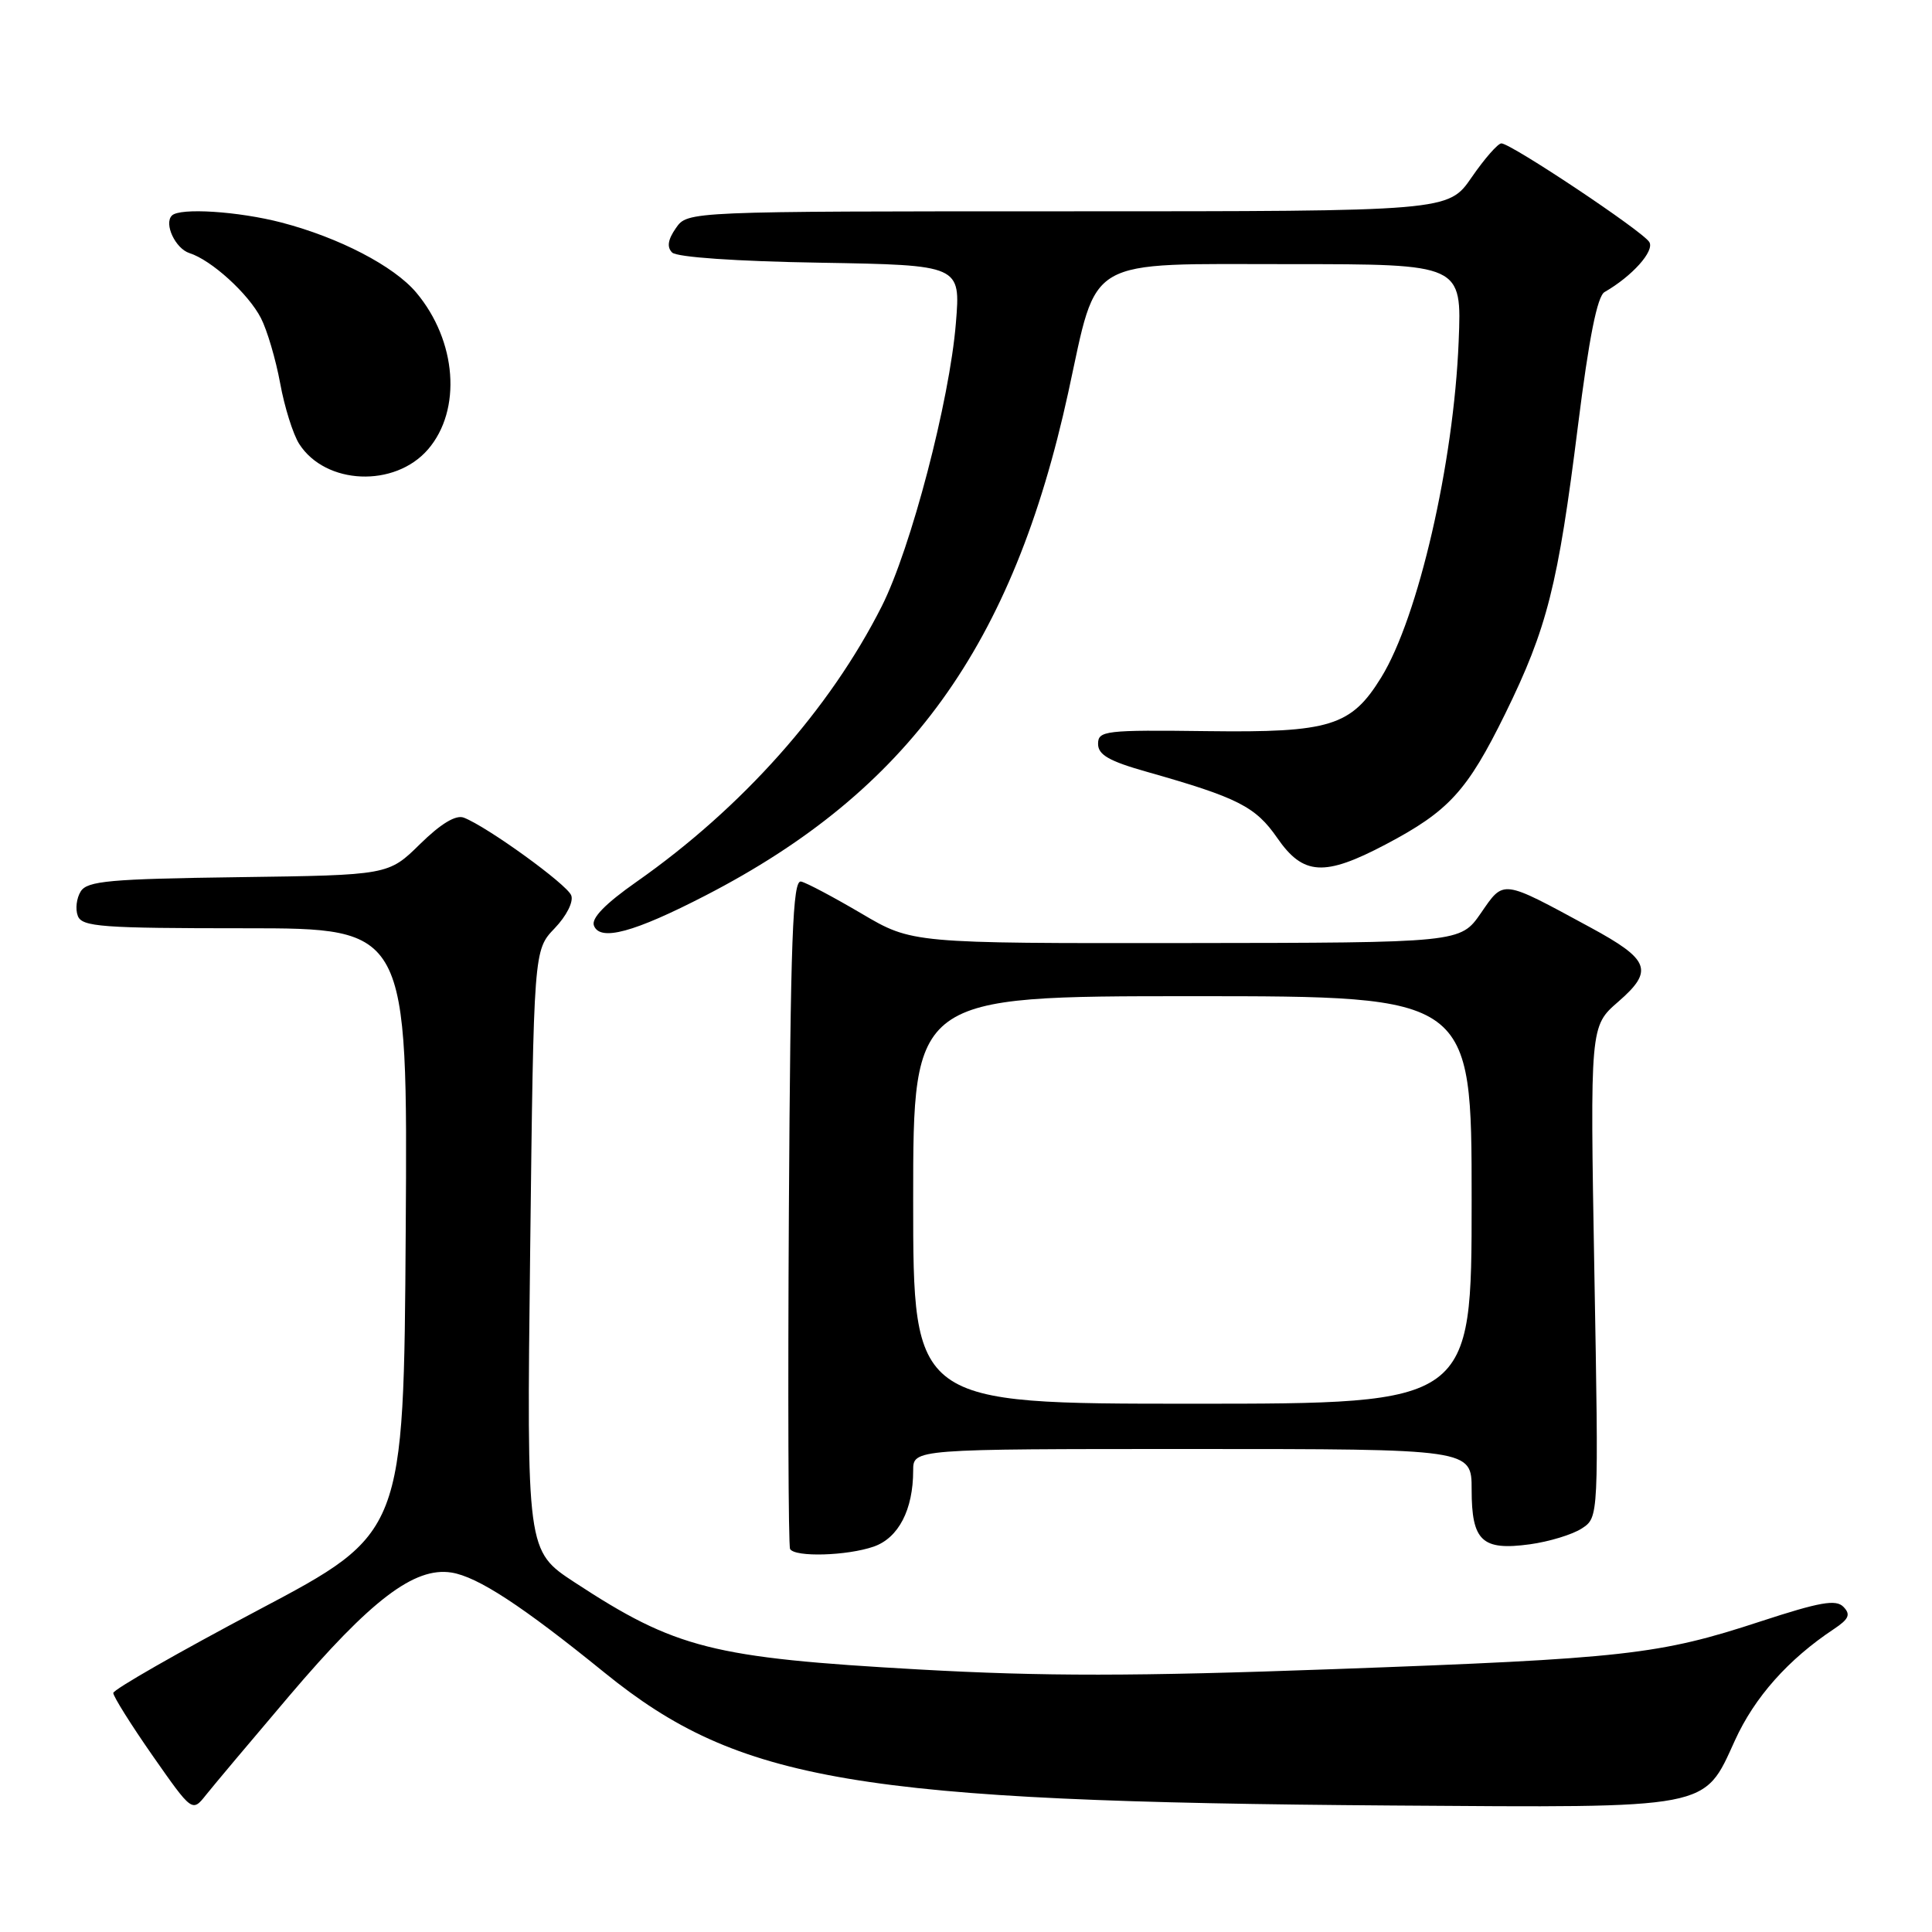 <?xml version="1.0" encoding="UTF-8" standalone="no"?>
<!DOCTYPE svg PUBLIC "-//W3C//DTD SVG 1.1//EN" "http://www.w3.org/Graphics/SVG/1.1/DTD/svg11.dtd" >
<svg xmlns="http://www.w3.org/2000/svg" xmlns:xlink="http://www.w3.org/1999/xlink" version="1.1" viewBox="0 0 256 256">
 <g >
 <path fill="currentColor"
d=" M 38.33 224.71 C 49.13 212.00 54.91 207.60 59.81 208.37 C 63.29 208.92 69.18 212.77 80.11 221.64 C 97.96 236.11 113.51 238.74 184.50 239.24 C 227.00 239.54 225.71 239.78 229.89 230.61 C 232.49 224.89 236.95 219.87 243.01 215.85 C 244.99 214.53 245.25 213.93 244.27 212.92 C 243.28 211.89 241.16 212.27 233.27 214.85 C 219.84 219.26 215.33 219.77 176.72 221.17 C 150.37 222.13 138.28 222.14 121.72 221.21 C 94.37 219.67 89.55 218.45 76.14 209.67 C 69.78 205.50 69.78 205.50 70.25 165.70 C 70.72 125.90 70.72 125.90 73.49 123.01 C 75.07 121.36 76.02 119.48 75.69 118.64 C 75.13 117.18 64.55 109.53 61.45 108.34 C 60.40 107.94 58.40 109.15 55.66 111.84 C 51.47 115.96 51.47 115.96 31.59 116.23 C 14.58 116.46 11.57 116.73 10.70 118.11 C 10.14 119.00 9.96 120.46 10.31 121.36 C 10.86 122.81 13.46 123.00 32.48 123.00 C 54.02 123.00 54.02 123.00 53.76 163.07 C 53.50 203.15 53.50 203.15 34.26 213.32 C 23.68 218.92 15.02 223.87 15.01 224.33 C 15.01 224.78 17.35 228.52 20.23 232.65 C 25.47 240.14 25.47 240.14 27.31 237.82 C 28.33 236.54 33.29 230.64 38.33 224.71 Z  M 115.78 204.93 C 119.06 203.78 121.00 200.05 121.00 194.85 C 121.00 192.00 121.00 192.00 158.00 192.00 C 195.00 192.00 195.00 192.00 195.00 197.38 C 195.00 204.20 196.37 205.49 202.70 204.63 C 205.27 204.28 208.38 203.33 209.61 202.52 C 211.84 201.06 211.84 201.06 211.26 168.52 C 210.69 135.98 210.69 135.98 214.42 132.74 C 219.18 128.61 218.63 127.16 210.68 122.86 C 198.89 116.47 199.31 116.52 196.22 121.00 C 193.50 124.92 193.50 124.92 157.17 124.96 C 120.85 125.00 120.85 125.00 114.17 121.06 C 110.50 118.90 106.89 116.98 106.15 116.81 C 105.03 116.55 104.75 124.15 104.53 160.50 C 104.39 184.70 104.46 204.84 104.69 205.25 C 105.32 206.36 112.24 206.16 115.78 204.93 Z  M 93.50 118.65 C 120.36 104.79 134.23 85.55 141.55 52.00 C 145.51 33.82 143.46 35.00 171.02 35.00 C 193.70 35.00 193.70 35.00 193.28 45.25 C 192.63 61.38 187.92 81.81 183.02 89.76 C 179.04 96.22 176.26 97.09 160.00 96.88 C 146.43 96.71 145.50 96.82 145.50 98.57 C 145.50 100.02 146.97 100.86 152.00 102.28 C 164.03 105.69 166.37 106.88 169.24 111.03 C 172.68 116.01 175.48 116.18 183.61 111.89 C 191.98 107.48 194.41 104.82 199.45 94.57 C 205.01 83.23 206.44 77.58 209.09 56.40 C 210.55 44.75 211.65 39.25 212.61 38.70 C 216.27 36.60 219.27 33.25 218.54 32.07 C 217.65 30.62 200.21 19.00 198.94 19.00 C 198.48 19.00 196.70 21.03 195.00 23.50 C 191.90 28.00 191.90 28.00 141.51 28.00 C 91.11 28.00 91.11 28.00 89.57 30.21 C 88.50 31.74 88.34 32.74 89.06 33.46 C 89.68 34.08 97.57 34.63 108.69 34.81 C 127.29 35.13 127.29 35.13 126.66 42.81 C 125.83 53.08 120.70 72.68 116.84 80.33 C 109.95 93.98 98.32 107.05 84.32 116.86 C 80.20 119.75 78.32 121.68 78.70 122.65 C 79.51 124.77 84.01 123.55 93.50 118.65 Z  M 56.71 59.55 C 61.22 54.32 60.53 45.16 55.15 38.76 C 52.19 35.25 44.93 31.48 37.31 29.49 C 31.59 28.00 23.83 27.50 22.78 28.56 C 21.69 29.64 23.24 32.94 25.11 33.54 C 28.01 34.46 32.90 38.90 34.57 42.14 C 35.40 43.74 36.54 47.63 37.12 50.77 C 37.69 53.92 38.83 57.55 39.65 58.83 C 43.14 64.26 52.31 64.64 56.71 59.55 Z  M 121.00 159.00 C 121.00 132.00 121.00 132.00 158.00 132.00 C 195.00 132.00 195.00 132.00 195.00 159.00 C 195.00 186.00 195.00 186.00 158.00 186.00 C 121.00 186.00 121.00 186.00 121.00 159.00 Z "/>
</g>
</svg>